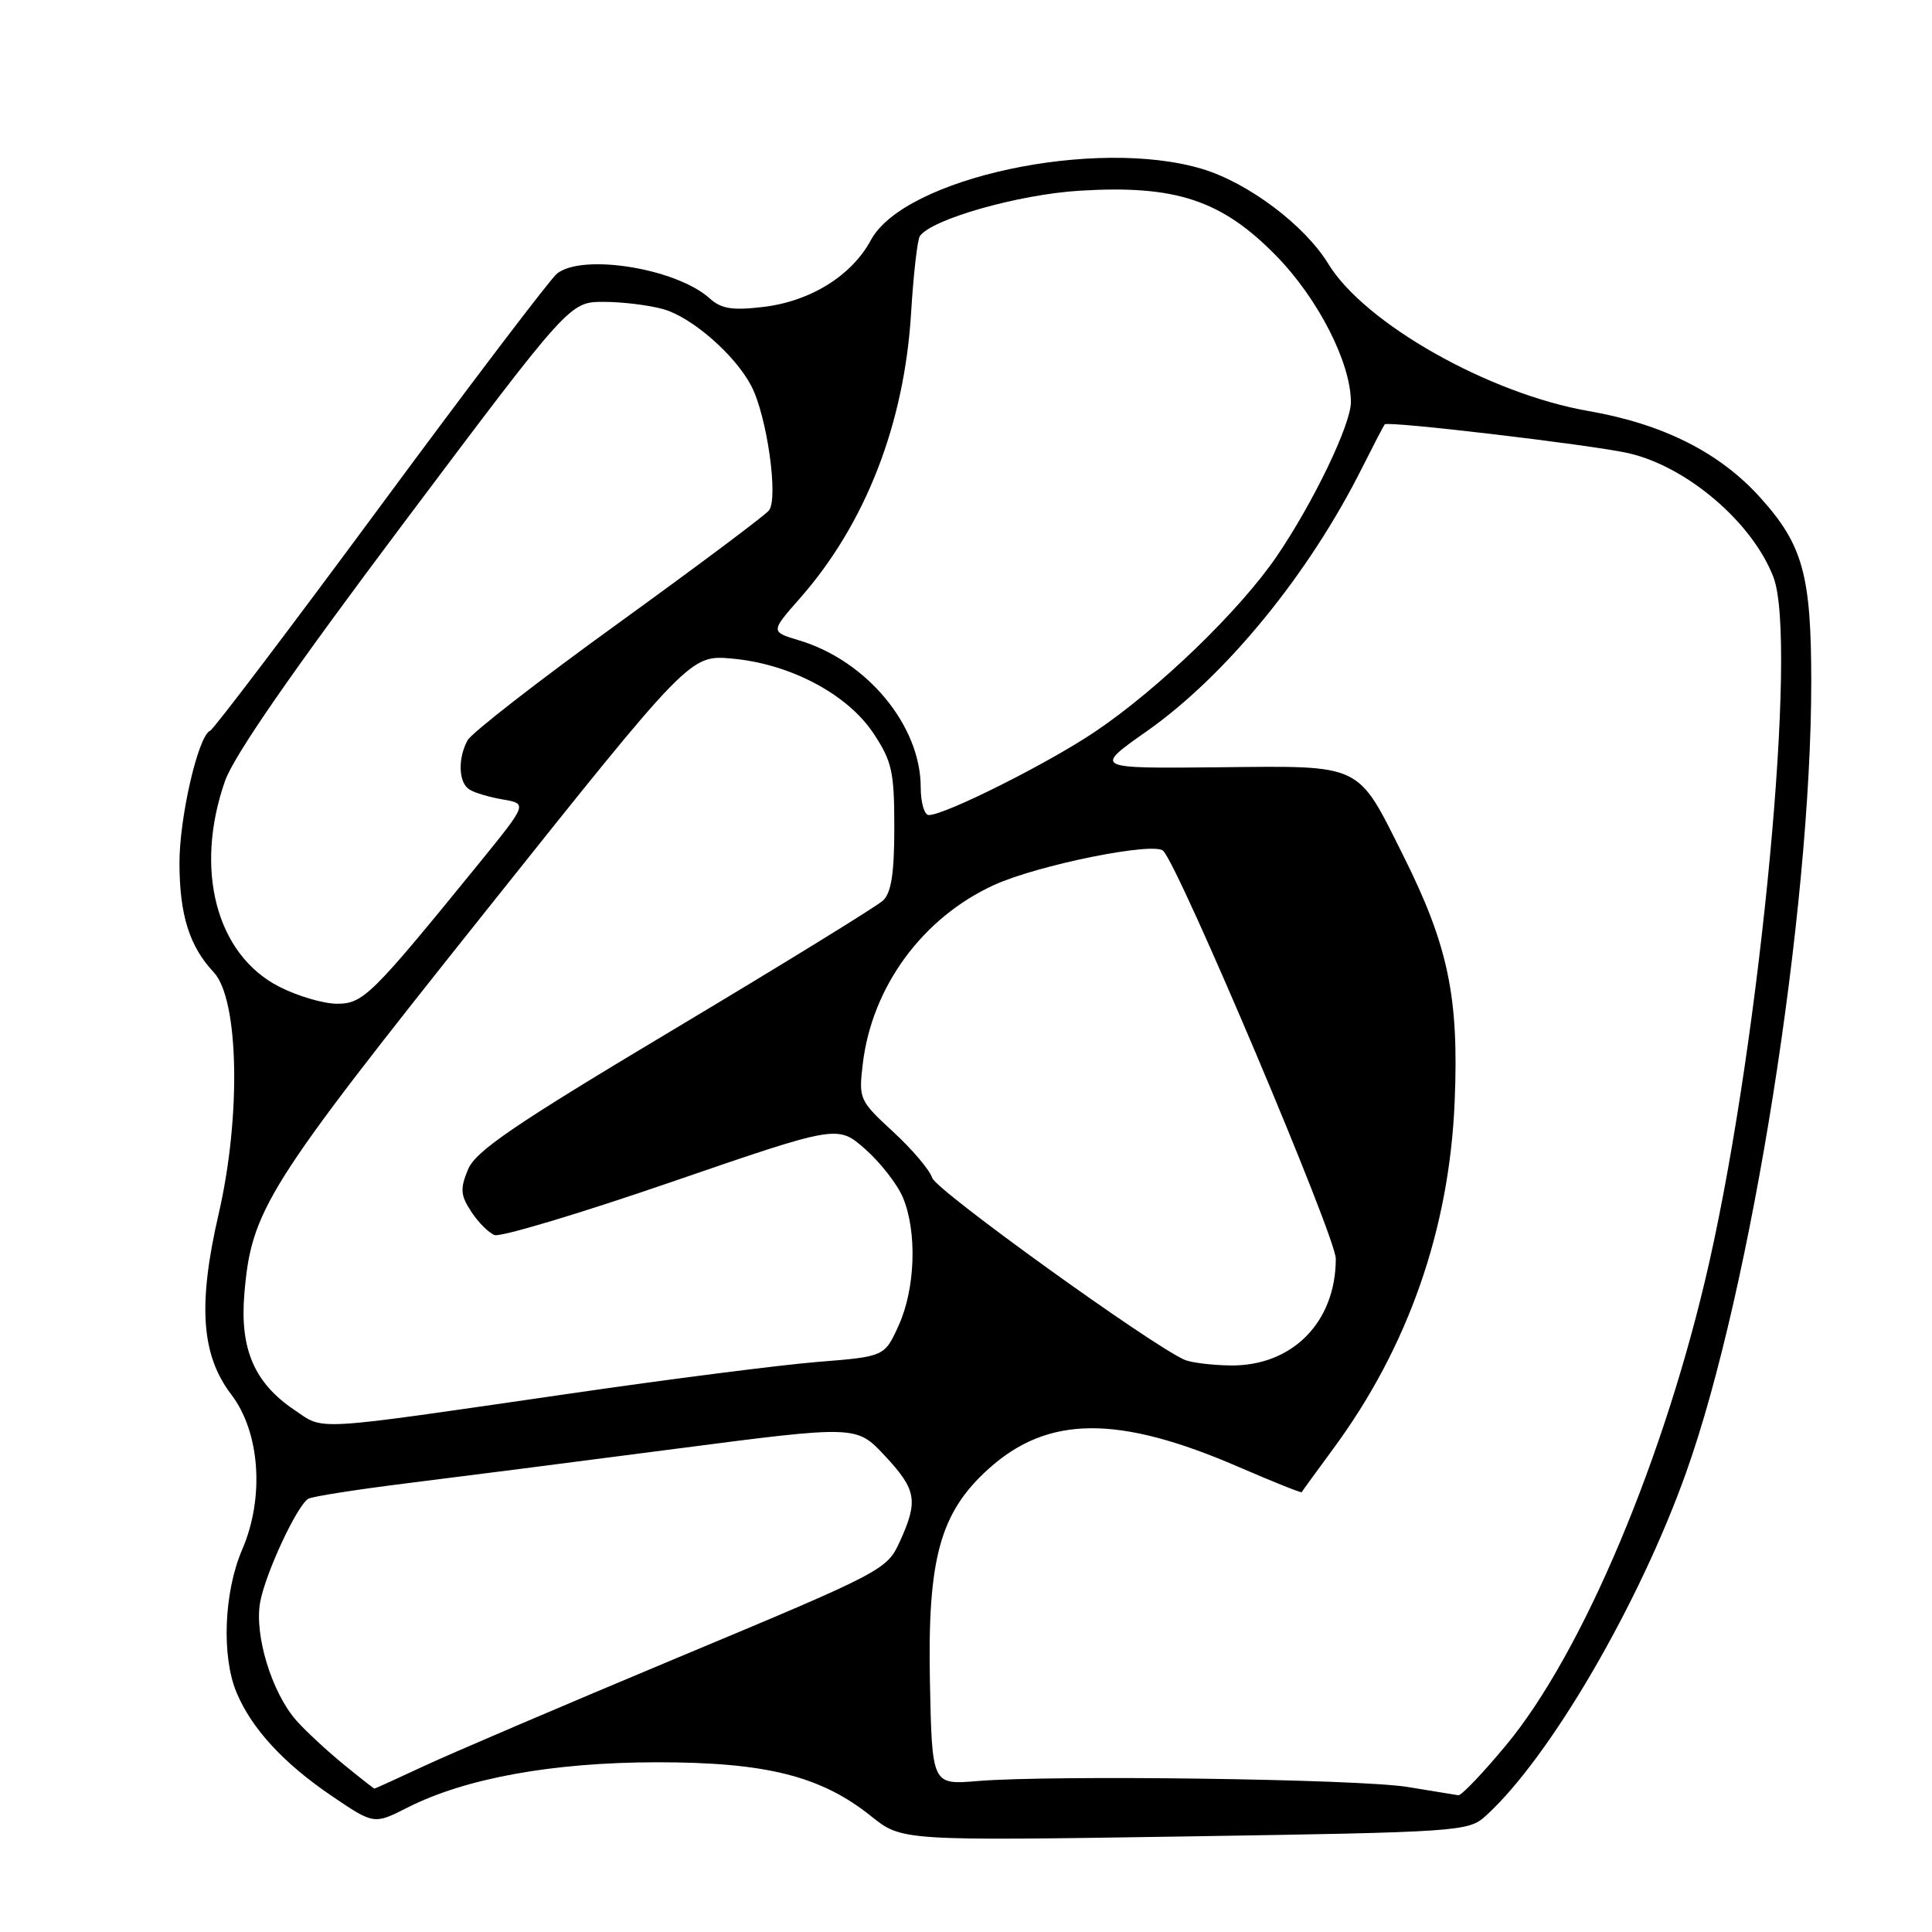 <?xml version="1.0" encoding="UTF-8" standalone="no"?>
<!DOCTYPE svg PUBLIC "-//W3C//DTD SVG 1.1//EN" "http://www.w3.org/Graphics/SVG/1.1/DTD/svg11.dtd" >
<svg xmlns="http://www.w3.org/2000/svg" xmlns:xlink="http://www.w3.org/1999/xlink" version="1.1" viewBox="0 0 256 256">
 <g >
 <path fill="currentColor"
d=" M 196.85 240.63 C 205.31 232.97 217.20 212.60 223.44 195.06 C 232.07 170.84 240.00 120.68 240.00 90.36 C 240.00 76.21 238.90 72.21 233.26 65.95 C 227.89 59.97 220.37 56.18 210.47 54.46 C 197.29 52.17 180.81 42.85 176.00 34.95 C 172.89 29.86 165.42 24.23 159.31 22.39 C 145.19 18.14 119.83 23.58 115.40 31.81 C 112.86 36.53 107.39 39.93 101.14 40.67 C 97.03 41.16 95.57 40.92 94.05 39.55 C 89.66 35.57 77.21 33.55 73.81 36.25 C 72.94 36.94 62.43 50.77 50.45 67.00 C 38.47 83.22 28.30 96.65 27.84 96.83 C 26.27 97.46 23.75 108.37 23.78 114.44 C 23.80 121.26 25.11 125.41 28.32 128.83 C 31.65 132.38 31.97 147.86 28.98 160.82 C 26.19 172.88 26.66 179.55 30.65 184.79 C 34.46 189.78 35.07 198.43 32.09 205.33 C 29.67 210.94 29.33 219.48 31.35 224.28 C 33.34 229.04 37.56 233.63 43.91 237.94 C 49.55 241.77 49.55 241.77 54.02 239.50 C 61.69 235.62 73.20 233.53 87.00 233.51 C 101.49 233.50 108.79 235.33 115.42 240.65 C 119.50 243.92 119.50 243.92 157.00 243.34 C 193.42 242.77 194.57 242.69 196.85 240.63 Z  M 186.50 236.78 C 180.06 235.73 139.42 235.17 129.50 236.00 C 123.50 236.50 123.50 236.50 123.22 222.86 C 122.89 206.50 124.56 200.44 130.98 194.64 C 138.84 187.54 148.14 187.46 164.11 194.37 C 168.66 196.34 172.43 197.85 172.48 197.72 C 172.54 197.60 174.43 195.00 176.68 191.94 C 186.59 178.50 192.05 162.87 192.75 145.97 C 193.33 132.10 191.90 125.29 185.92 113.33 C 179.76 101.02 180.70 101.47 161.35 101.67 C 144.93 101.83 144.93 101.83 151.90 96.93 C 162.41 89.56 173.42 76.10 180.48 62.00 C 182.00 58.98 183.35 56.38 183.48 56.23 C 183.89 55.75 210.67 58.92 215.69 60.03 C 223.48 61.76 232.24 69.24 235.00 76.51 C 238.21 84.95 233.32 136.97 226.47 167.34 C 220.68 192.97 209.72 219.02 199.56 231.25 C 196.48 234.96 193.63 237.95 193.23 237.88 C 192.83 237.81 189.80 237.32 186.50 236.78 Z  M 45.48 233.75 C 43.30 231.96 40.51 229.38 39.29 228.00 C 36.02 224.33 33.66 216.61 34.48 212.25 C 35.20 208.42 39.34 199.52 40.84 198.60 C 41.32 198.30 47.06 197.40 53.60 196.58 C 60.15 195.77 76.30 193.70 89.49 191.98 C 113.48 188.86 113.48 188.86 117.24 192.89 C 121.45 197.40 121.70 198.85 119.22 204.29 C 117.53 208.00 116.99 208.29 90.00 219.56 C 74.88 225.88 59.64 232.39 56.14 234.03 C 52.64 235.66 49.70 237.00 49.62 237.00 C 49.53 237.00 47.67 235.54 45.48 233.75 Z  M 39.00 186.82 C 33.70 183.25 31.76 178.74 32.38 171.42 C 33.32 160.32 35.25 157.25 64.17 120.97 C 91.44 86.76 91.44 86.76 97.03 87.27 C 104.73 87.97 112.30 91.98 115.75 97.19 C 118.20 100.89 118.50 102.27 118.50 109.64 C 118.50 115.72 118.10 118.30 117.00 119.33 C 116.17 120.10 103.75 127.75 89.38 136.34 C 68.07 149.08 63.03 152.51 62.01 154.97 C 60.95 157.53 61.02 158.38 62.44 160.55 C 63.36 161.96 64.75 163.35 65.53 163.65 C 66.31 163.95 76.86 160.79 88.97 156.62 C 110.99 149.05 110.99 149.05 114.64 152.26 C 116.65 154.03 118.91 156.92 119.65 158.70 C 121.54 163.24 121.29 170.76 119.08 175.62 C 117.21 179.75 117.21 179.75 108.36 180.46 C 103.49 180.85 88.70 182.74 75.50 184.66 C 40.80 189.69 43.07 189.56 39.00 186.82 Z  M 156.96 180.18 C 152.46 178.19 124.04 157.72 123.53 156.09 C 123.20 155.04 120.86 152.28 118.34 149.96 C 113.87 145.84 113.77 145.61 114.32 140.99 C 115.53 130.75 122.23 121.61 131.71 117.27 C 137.51 114.62 152.91 111.51 154.13 112.74 C 156.27 114.89 177.00 163.88 177.00 166.78 C 177.00 175.20 171.22 181.05 163.00 180.93 C 160.53 180.89 157.81 180.55 156.96 180.18 Z  M 37.01 130.75 C 28.67 126.50 25.70 115.26 29.81 103.50 C 30.99 100.13 38.71 88.98 53.53 69.25 C 75.49 40.00 75.49 40.00 80.00 40.00 C 82.48 40.00 86.06 40.44 87.94 40.98 C 91.71 42.07 97.40 47.03 99.54 51.12 C 101.63 55.09 103.18 66.08 101.88 67.65 C 101.29 68.36 92.27 75.10 81.85 82.64 C 71.42 90.17 62.47 97.13 61.95 98.10 C 60.63 100.55 60.76 103.74 62.22 104.63 C 62.88 105.05 64.89 105.64 66.66 105.94 C 69.89 106.50 69.89 106.50 63.39 114.50 C 49.19 131.95 48.13 133.00 44.65 133.00 C 42.88 133.00 39.44 131.99 37.01 130.75 Z  M 122.00 104.32 C 122.00 96.15 114.87 87.54 105.88 84.85 C 102.09 83.71 102.09 83.71 106.01 79.26 C 114.70 69.38 119.85 56.13 120.73 41.38 C 121.04 36.31 121.56 31.76 121.89 31.28 C 123.44 29.04 134.99 25.76 143.06 25.27 C 155.78 24.49 161.88 26.51 169.11 33.90 C 174.67 39.59 179.00 48.08 179.00 53.29 C 179.00 56.26 174.01 66.62 169.17 73.72 C 164.28 80.89 153.55 91.26 145.12 96.94 C 138.92 101.13 125.21 108.00 123.07 108.00 C 122.48 108.00 122.00 106.34 122.00 104.32 Z "/>
</g>
</svg>